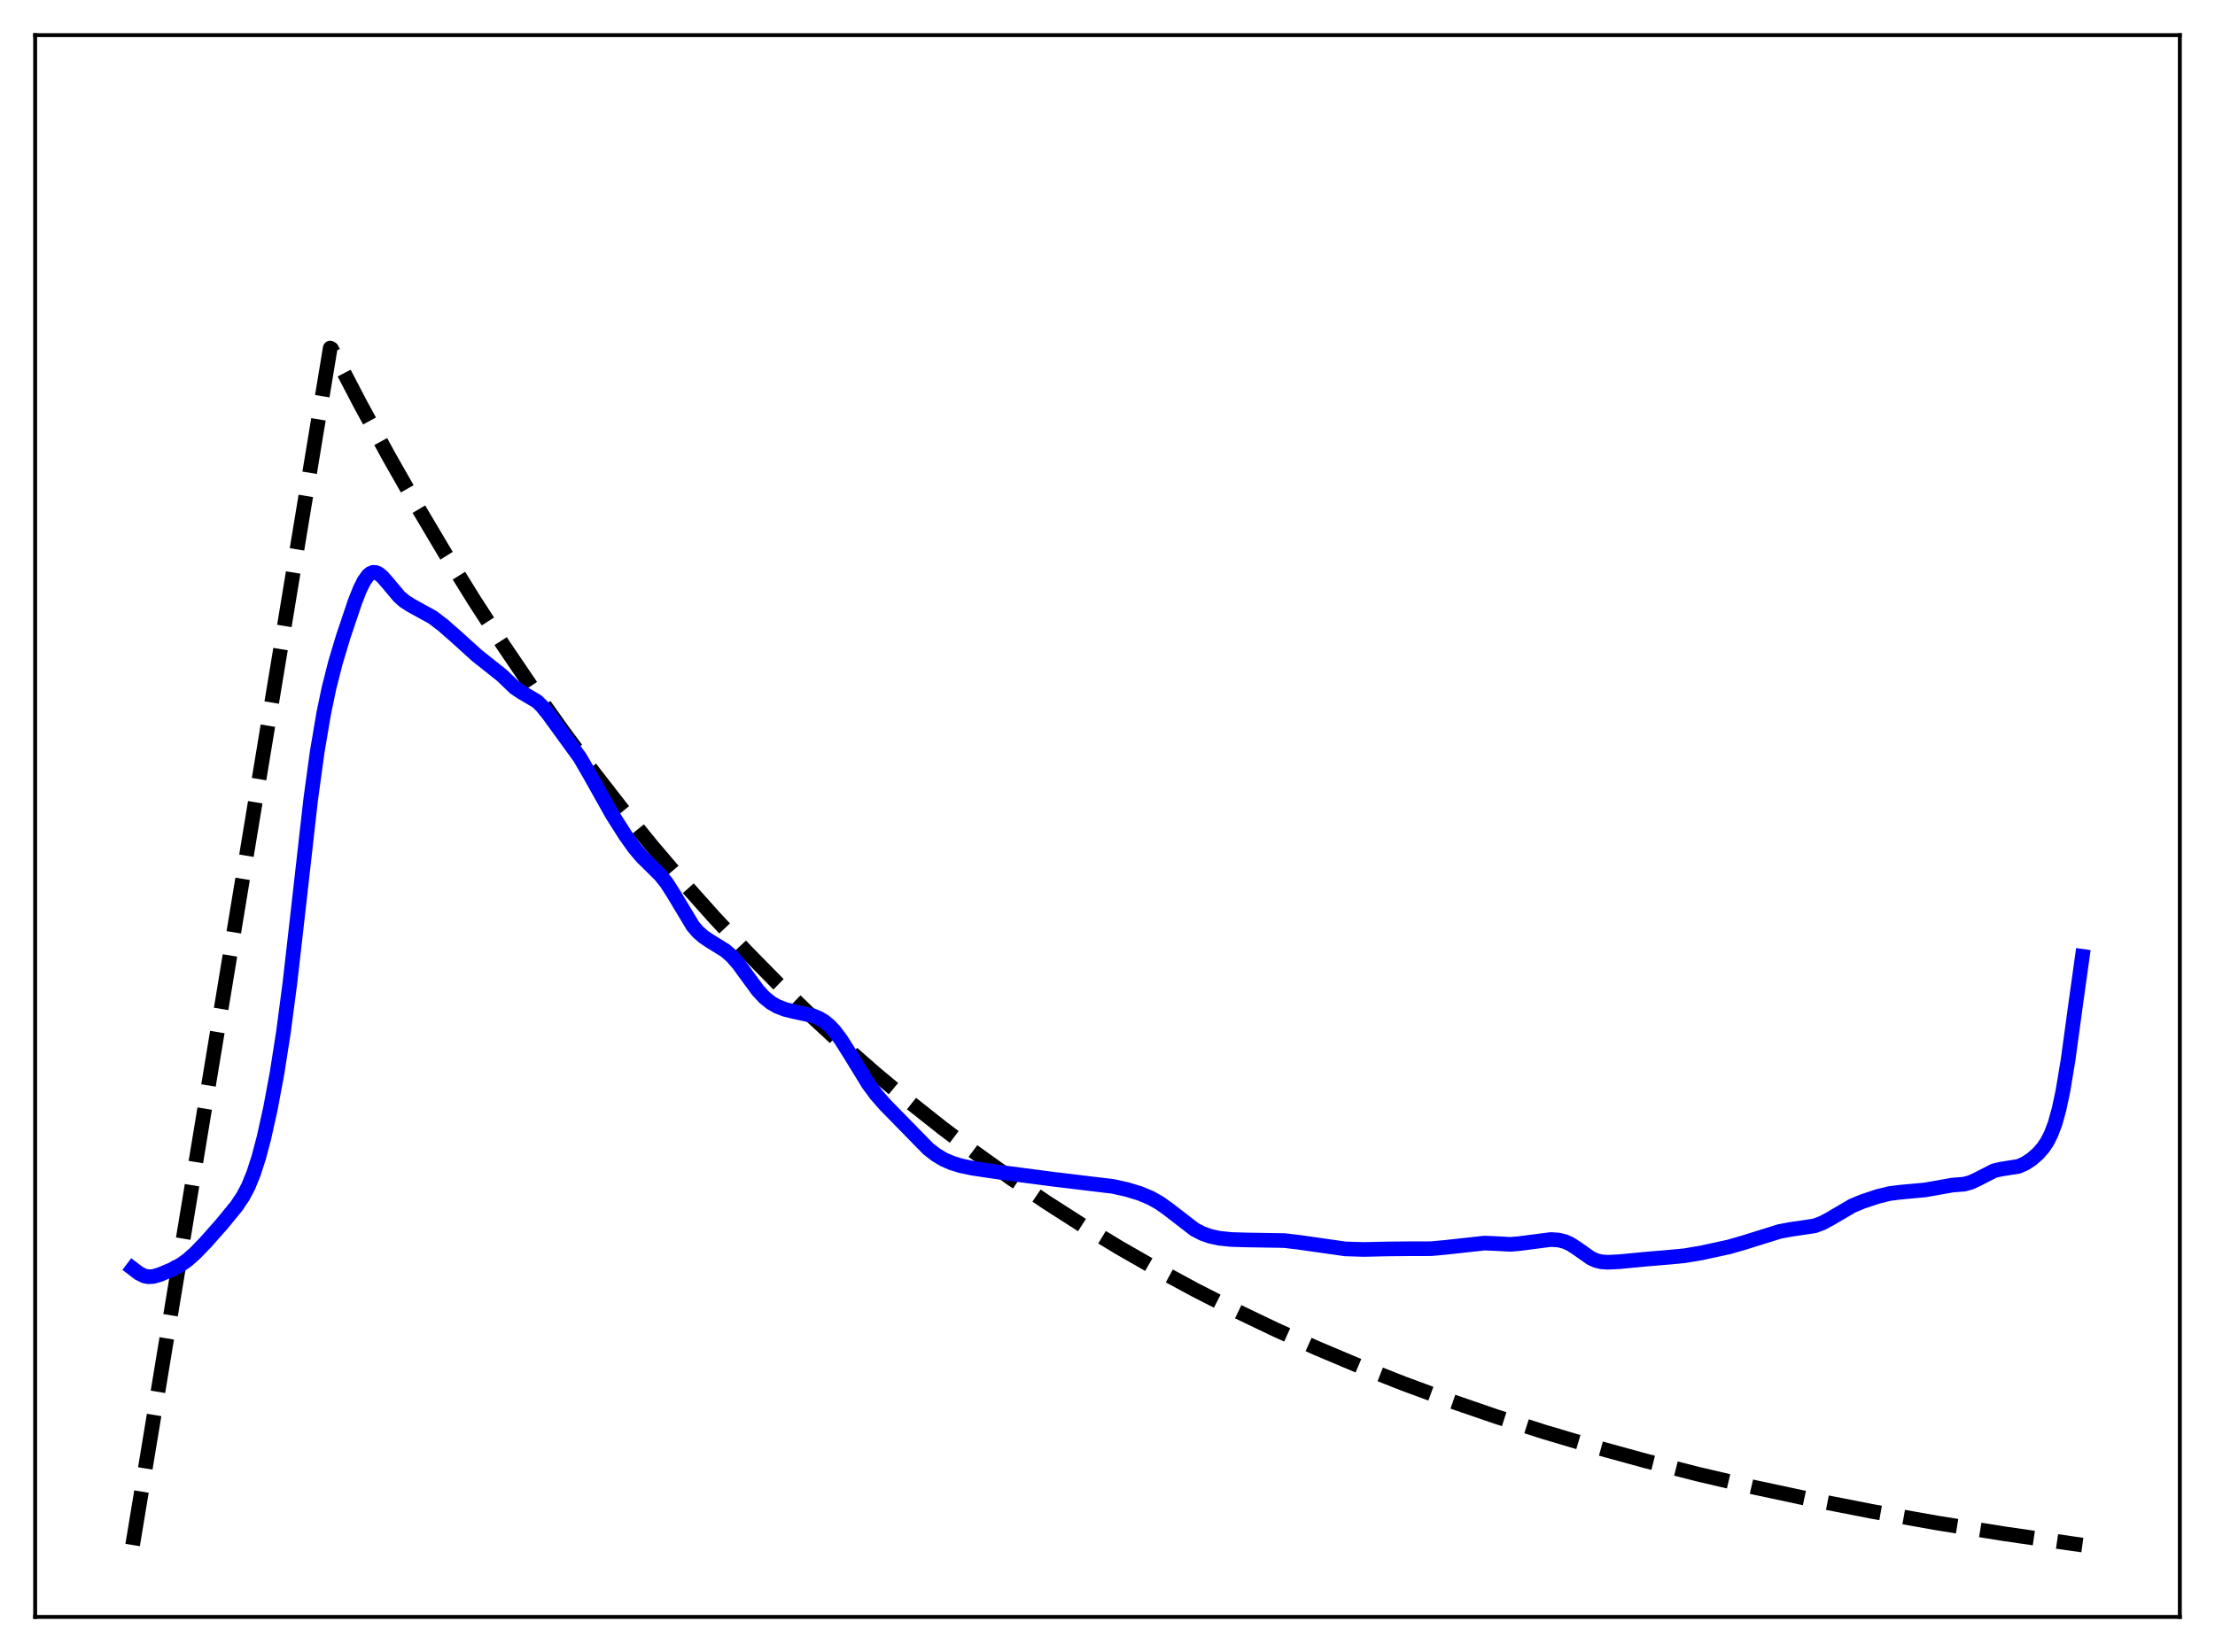 <?xml version="1.0" encoding="utf-8" standalone="no"?>
<!DOCTYPE svg PUBLIC "-//W3C//DTD SVG 1.1//EN"
  "http://www.w3.org/Graphics/SVG/1.1/DTD/svg11.dtd">
<svg xmlns:xlink="http://www.w3.org/1999/xlink" width="453.6pt" height="338.4pt" viewBox="0 0 453.6 338.4" xmlns="http://www.w3.org/2000/svg" version="1.1">
 <defs>
  <style type="text/css">*{stroke-linejoin: round; stroke-linecap: butt}</style>
 </defs>
 <g id="figure_1">
  <g id="patch_1">
   <path d="M 0 338.4 
L 453.6 338.4 
L 453.6 0 
L 0 0 
z
" style="fill: #ffffff"/>
  </g>
  <g id="axes_1">
   <g id="patch_2">
    <path d="M 7.2 331.2 
L 446.4 331.2 
L 446.4 7.2 
L 7.2 7.2 
z
" style="fill: #ffffff"/>
   </g>
   <g id="matplotlib.axis_1"/>
   <g id="matplotlib.axis_2"/>
   <g id="line2d_1">
    <path d="M 27.164 316.472 
L 67.623 71.299 
L 67.889 71.45 
L 73.745 82.691 
L 79.601 93.451 
L 85.457 103.752 
L 91.313 113.614 
L 97.169 123.054 
L 103.025 132.091 
L 109.148 141.126 
L 115.27 149.758 
L 121.392 158.005 
L 127.514 165.885 
L 133.636 173.413 
L 140.025 180.91 
L 146.413 188.059 
L 152.801 194.876 
L 159.19 201.375 
L 165.844 207.824 
L 172.499 213.962 
L 179.153 219.802 
L 186.074 225.576 
L 192.995 231.06 
L 199.916 236.268 
L 207.103 241.4 
L 214.289 246.264 
L 221.743 251.04 
L 229.196 255.558 
L 236.915 259.981 
L 244.9 264.296 
L 252.886 268.361 
L 261.137 272.316 
L 269.655 276.15 
L 278.439 279.858 
L 287.489 283.433 
L 296.806 286.869 
L 306.388 290.163 
L 316.237 293.312 
L 326.352 296.315 
L 336.999 299.24 
L 347.913 302.007 
L 359.359 304.677 
L 371.337 307.237 
L 383.581 309.629 
L 396.624 311.948 
L 410.199 314.133 
L 424.573 316.218 
L 426.436 316.473 
L 426.436 316.473 
" clip-path="url(#pf0b44fdd2f)" style="fill: none; stroke-dasharray: 11.1,4.8; stroke-dashoffset: 0; stroke: #000000; stroke-width: 3"/>
   </g>
   <g id="line2d_2">
    <path d="M 27.164 259.826 
L 28.495 260.838 
L 29.559 261.36 
L 30.358 261.524 
L 31.423 261.459 
L 32.753 261.071 
L 35.149 260.064 
L 37.012 259.069 
L 38.343 258.128 
L 39.94 256.719 
L 42.07 254.522 
L 45.53 250.608 
L 48.458 247.024 
L 49.789 245.024 
L 50.854 242.989 
L 51.919 240.384 
L 52.983 237.092 
L 54.048 233.077 
L 55.379 227.073 
L 56.71 219.946 
L 58.041 211.457 
L 59.372 201.332 
L 60.969 187.297 
L 63.631 163.715 
L 64.961 153.991 
L 66.292 146.122 
L 67.357 141.009 
L 68.688 135.741 
L 70.285 130.419 
L 72.681 123.293 
L 73.745 120.608 
L 74.544 119.012 
L 75.343 117.896 
L 75.875 117.448 
L 76.407 117.239 
L 76.94 117.258 
L 77.472 117.478 
L 78.271 118.115 
L 79.335 119.327 
L 81.731 122.183 
L 82.796 123.121 
L 84.127 123.975 
L 88.652 126.476 
L 90.781 128.113 
L 93.443 130.452 
L 97.702 134.304 
L 102.759 138.321 
L 105.421 140.862 
L 106.752 141.767 
L 109.946 143.649 
L 111.011 144.684 
L 112.342 146.337 
L 118.73 155.134 
L 120.593 158.336 
L 125.385 166.871 
L 128.047 171.066 
L 129.91 173.683 
L 131.507 175.573 
L 133.37 177.401 
L 135.233 179.254 
L 136.564 180.928 
L 137.895 183.009 
L 141.888 189.665 
L 142.953 190.899 
L 144.017 191.843 
L 145.348 192.741 
L 148.543 194.718 
L 149.873 195.883 
L 151.204 197.393 
L 153.068 199.958 
L 155.197 202.861 
L 156.528 204.306 
L 157.859 205.387 
L 159.19 206.152 
L 160.787 206.77 
L 162.65 207.222 
L 166.377 208.025 
L 167.708 208.57 
L 168.772 209.209 
L 169.837 210.08 
L 170.902 211.211 
L 172.233 212.983 
L 174.096 215.947 
L 177.823 222.023 
L 179.42 224.193 
L 181.283 226.317 
L 190.067 235.297 
L 191.664 236.544 
L 193.261 237.499 
L 194.858 238.198 
L 196.721 238.777 
L 199.117 239.282 
L 204.175 240.037 
L 215.62 241.537 
L 227.865 243.009 
L 230.793 243.653 
L 233.455 244.467 
L 235.584 245.357 
L 237.447 246.4 
L 239.311 247.731 
L 244.634 251.842 
L 246.231 252.664 
L 247.828 253.229 
L 249.692 253.632 
L 252.087 253.888 
L 255.281 253.985 
L 263.001 254.11 
L 265.929 254.454 
L 275.511 255.817 
L 279.238 255.932 
L 284.295 255.824 
L 289.087 255.78 
L 293.079 255.775 
L 296.007 255.504 
L 303.993 254.627 
L 306.122 254.713 
L 309.316 254.885 
L 311.18 254.723 
L 317.568 253.899 
L 319.165 253.997 
L 320.496 254.331 
L 321.561 254.814 
L 322.892 255.672 
L 325.82 257.735 
L 326.884 258.206 
L 327.949 258.463 
L 329.28 258.553 
L 331.676 258.433 
L 337.265 257.897 
L 341.524 257.544 
L 344.985 257.215 
L 348.445 256.632 
L 354.035 255.418 
L 356.963 254.577 
L 364.416 252.25 
L 366.545 251.849 
L 371.603 251.098 
L 373.2 250.502 
L 374.797 249.644 
L 379.322 246.983 
L 381.452 246.098 
L 384.646 245.038 
L 387.041 244.465 
L 389.171 244.201 
L 394.228 243.736 
L 399.818 242.746 
L 402.214 242.559 
L 403.545 242.201 
L 404.876 241.587 
L 408.336 239.816 
L 409.667 239.498 
L 413.393 238.901 
L 414.724 238.309 
L 416.055 237.438 
L 417.386 236.272 
L 418.451 235.041 
L 419.249 233.837 
L 420.048 232.256 
L 420.847 230.131 
L 421.645 227.277 
L 422.444 223.544 
L 423.508 217.145 
L 425.105 205.445 
L 426.436 195.884 
L 426.436 195.884 
" clip-path="url(#pf0b44fdd2f)" style="fill: none; stroke: #0000ff; stroke-width: 3; stroke-linecap: square"/>
   </g>
   <g id="patch_3">
    <path d="M 7.2 331.2 
L 7.2 7.2 
" style="fill: none; stroke: #000000; stroke-width: 0.8; stroke-linejoin: miter; stroke-linecap: square"/>
   </g>
   <g id="patch_4">
    <path d="M 446.4 331.2 
L 446.4 7.2 
" style="fill: none; stroke: #000000; stroke-width: 0.8; stroke-linejoin: miter; stroke-linecap: square"/>
   </g>
   <g id="patch_5">
    <path d="M 7.2 331.2 
L 446.4 331.2 
" style="fill: none; stroke: #000000; stroke-width: 0.8; stroke-linejoin: miter; stroke-linecap: square"/>
   </g>
   <g id="patch_6">
    <path d="M 7.2 7.2 
L 446.4 7.2 
" style="fill: none; stroke: #000000; stroke-width: 0.8; stroke-linejoin: miter; stroke-linecap: square"/>
   </g>
  </g>
 </g>
 <defs>
  <clipPath id="pf0b44fdd2f">
   <rect x="7.2" y="7.2" width="439.2" height="324"/>
  </clipPath>
 </defs>
</svg>
